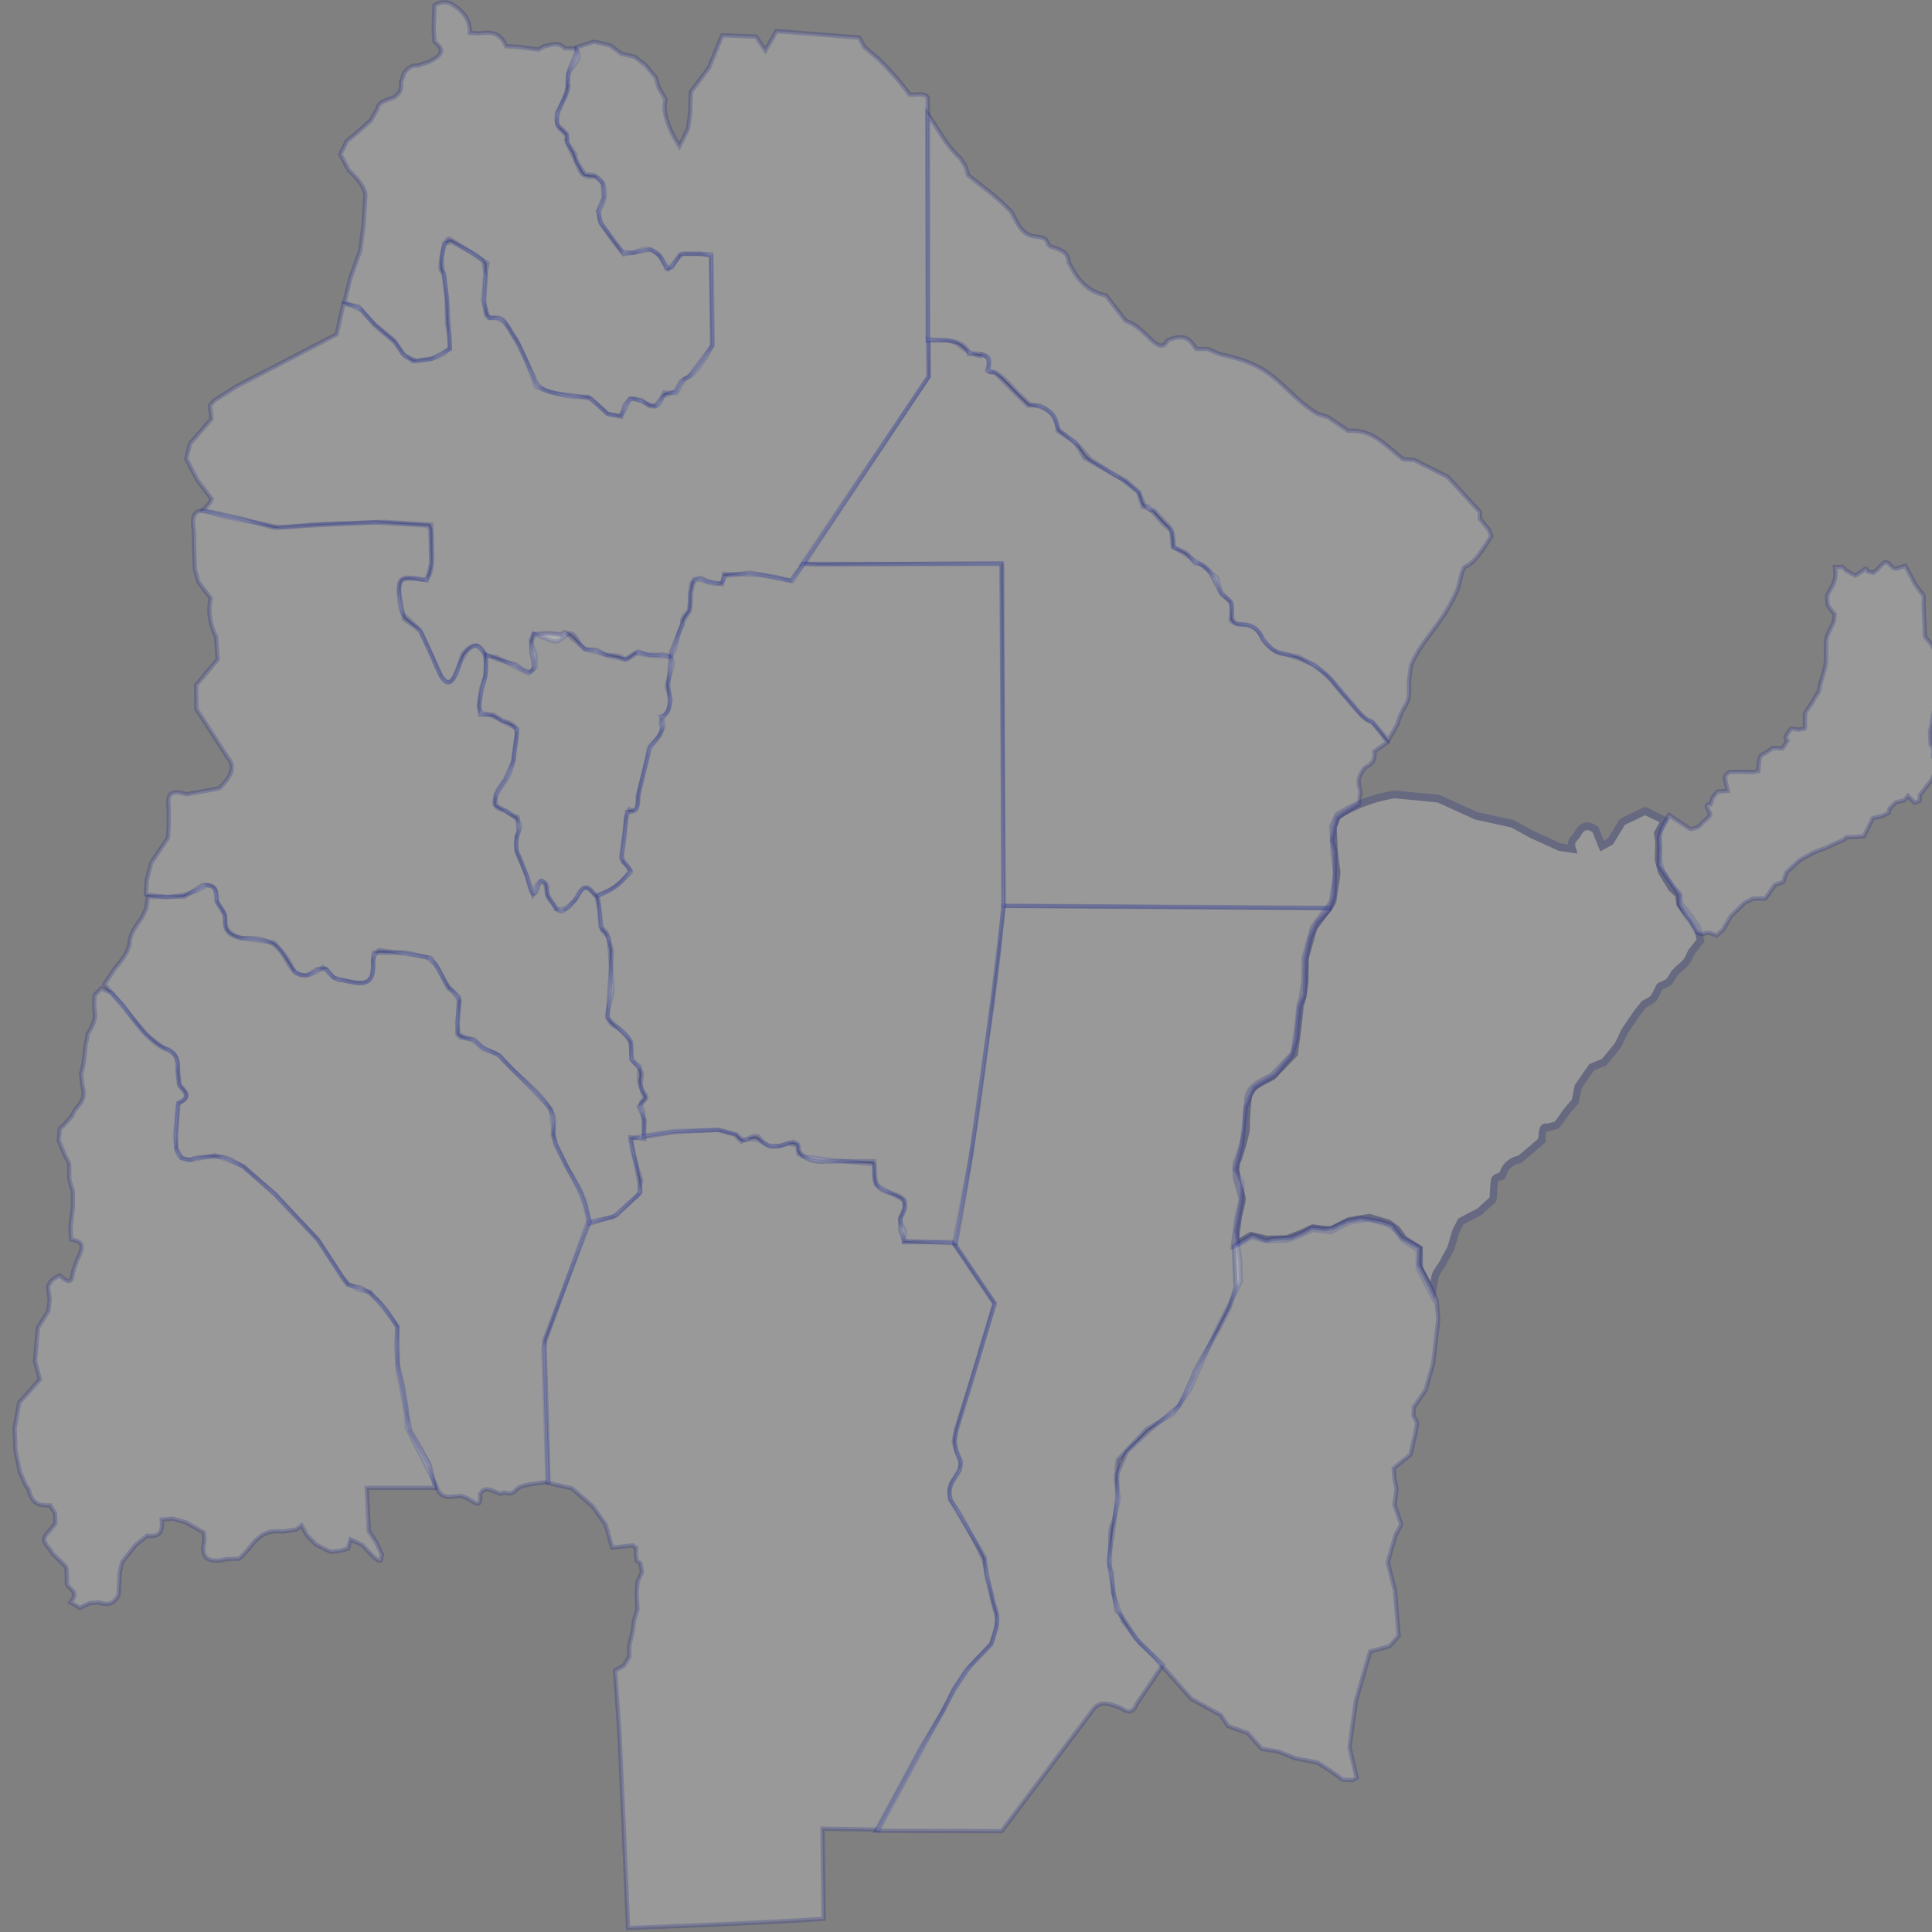 <?xml version="1.0" encoding="utf-8"?>
<!-- Generator: Adobe Illustrator 16.2.1, SVG Export Plug-In . SVG Version: 6.00 Build 0)  -->
<!DOCTYPE svg PUBLIC "-//W3C//DTD SVG 1.1//EN" "http://www.w3.org/Graphics/SVG/1.1/DTD/svg11.dtd">
<svg version="1.1"
	 id="svg2" xmlns:dc="http://purl.org/dc/elements/1.1/" xmlns:cc="http://creativecommons.org/ns#" xmlns:rdf="http://www.w3.org/1999/02/22-rdf-syntax-ns#" xmlns:svg="http://www.w3.org/2000/svg" xmlns:sodipodi="http://sodipodi.sourceforge.net/DTD/sodipodi-0.dtd" xmlns:inkscape="http://www.inkscape.org/namespaces/inkscape" inkscape:version="0.47 r22583" sodipodi:docname="Argentina-geo-stub icon.svg"
	 xmlns="http://www.w3.org/2000/svg" xmlns:xlink="http://www.w3.org/1999/xlink" x="0px" y="0px" width="902.868px"
	 height="902.868px" viewBox="0 0 902.868 902.868" enable-background="new 0 0 902.868 902.868" xml:space="preserve">
<rect x="0" y="0" width="902.868" height="902.868" fill="#808080" stroke="none"/>
<path id="path3166" opacity="0.2" fill="#FFFFFF" stroke="#031089" stroke-width="2" stroke-miterlimit="10" d="M445.189,580.307
	l-22.729,0.215l0.38-5.586l-1.906-3.227l-0.189-2.795l2.095-4.299l-0.38-3.654l-13.143-7.309l-0.764-2.795v-6.877
	c-11.35-1.02-22.672-2.074-33.523-3.652l-1.904-1.076l-0.572-4.084l-4.763-0.861l-3.237,1.291l-5.143-0.217l-5.905-3.008
	l-4.379-0.217l-2.666,1.291l-3.048-3.227l-8-2.148l-20.381,0.43l-15.43,2.363l-4.949,1.506l1.143,6.664l3.807,12.68l-1.141,6.449
	L286.461,568.7l-11.809,2.365l-20.762,58.252l1.904,63.627l11.428,2.58l9.715,8.383l6.093,8.6l3.051,10.746l9.521-1.074l1.715,1.291
	l-0.19,2.578l0.379,3.227l1.716,1.287l0.761,4.086l-2.094,4.729l-0.381,5.375l0.381,7.309l-1.522,4.943l-0.764,5.588l-1.522,6.449
	v5.158l-2.666,4.297l-3.999,2.152l2.095,29.877c1.334,28.383,2.665,60.047,3.999,90.5c31.801-1.268,64.04-2.48,91.427-4.299
	l-0.573-42.133l26.284,0.43l35.426-65.562l7.43-10.961l9.713-10.316l2.096-6.447l0.762-5.16l-2.285-8.383l-2.283-11.607
	l-1.715-7.309l-3.238-7.096l-4.762-9.025l-4.001-7.096l-3.428-4.943l-0.763-4.512l0.763-3.01l4.189-6.234l0.57-4.297l-2.665-6.449
	l-0.763-3.008l1.144-5.807l6.856-21.492l10.096-33.75l1.143-3.01L445.189,580.307z"/>
<path id="path3224" opacity="0.2" fill="#FFFFFF" stroke="#031089" stroke-width="2" stroke-miterlimit="10" d="M409.451,855.561
	l58.659,0.172l42.922-57.061c3.426-4.467,8.391-2.078,12.68-0.516c2.967,2.021,5.729,2.898,7.484-1.896l7.943-11.723l4.43-6.725
	l-10.691-9.824l-8.098-10.344l-4.584-13.104l-0.455-9.654c0,0-1.223-2.93-1.068-3.621c0.152-0.689,0.152-12.584,0.152-12.584
	s0-4.826,0.916-6.207c0.916-1.379,2.75-10.342,3.057-11.551c0.305-1.207-1.375-9.48-1.375-9.48l0.916-9.139l13.598-14.479
	l12.371-7.068l7.643-11.029l12.219-27.412l11.762-23.445l-0.307-9.482l-1.832-14.307l2.594-14.482l0.307-7.586l-3.209-6.379
	l2.902-11.551l1.836-17.754c0,0,3.357-7.93,3.814-8.793c0.459-0.863,9.777-5.861,9.777-5.861l7.637-9.137c0,0,2.75-7.24,2.75-10.344
	s0.914-10.516,1.068-12.066c0.152-1.553,2.598-6.207,2.598-6.207l0.305-16.208l2.156-10.396l3.344-7.186l3.82-3.967l1.832-1.894
	v-1.036l-152.447-1.034l-1.986,21.204l-2.902,23.447l-3.207,21.375l-7.025,50.855l-7.912,40.857l18.912,27.928l-1.375,5
	l-16.194,53.959c-1.215,4.369-1.271,8.734,0.766,13.104c2.299,4.201-0.28,6.754-1.834,9.652c-2.214,3.09-2.774,6.447-2.14,10
	l16.193,27.238l0.307,4.135l0.455,4.482l1.682,5.688c0,0,1.068,3.795,1.221,4.828c0.15,1.035,2.139,7.238,2.139,7.238l-0.148,5.518
	l-1.529,5.172l-1.07,3.449l-11.613,12.068l-5.807,8.793l-5.189,10.516l-9.931,16.551L409.451,855.561z"/>
<path id="path3189" opacity="0.2" fill="#FFFFFF" stroke="#031089" stroke-width="2" stroke-miterlimit="10" d="M468.743,423.39
	l152.758,1.073l2.096-6.02l0.191-9.029l0.191-11.39l-1.523-5.376c0,0,2.096-8.599,2.283-9.888
	c0.191-1.291,10.287-6.879,10.287-6.879c0.254-1.619,0.508-3.842,0.762-6.019c-1.5-5.07-1.006-6.933,1.906-10.963
	c2.229-1.648,5.225-2.292,4.568-7.738l6.096-4.297l-3.619-5.16l-3.809-4.73c-3.498-0.025-6.299-4.785-9.334-7.953
	c0,0-8.379-9.457-8.762-10.317c-0.383-0.861-8.572-8.167-8.572-8.167l-11.998-4.513l-5.143-1.076
	c-3.791-1.523-6.527-6.021-9.334-10.316c-4.982-5.308-9.264-0.737-12.762-4.945c0.393-2.279,0.959-4.36,0.381-7.738l-4.762-5.157
	l-1.906-6.88l-8.191-6.664l-12.57-7.953l-0.568-7.31l-4-3.439l-4.002-4.514l-2.664-3.439l-2.668,0.215l-2.283-7.095l-9.717-7.309
	l-15.238-8.381l-4.379-7.523l-8.191-5.16c-0.494-8.847-4.621-9.485-7.998-11.822h-5.906l-15.238-15.261
	c-7.066-0.237,1.521-6.609-6.094-8.599c0.271,2.541-9.226-2.401-10.664-4.299c-3.272-2.828-9.579-2.231-14.669-3.01l0.381,17.413
	l-59.237,87.703l93.525,0.215L468.743,423.39z"/>
<path id="path3185" opacity="0.2" fill="#FFFFFF" stroke="#031089" stroke-width="2" stroke-miterlimit="10" d="M211.419,2.068
	c-4.192-2.582-8.38,0.43-8.38,0.43l-0.381,11.392l0.381,5.588c5.526,4.266,2.836,6.8-2.666,9.458l-5.145,1.72
	c-3.508-0.308-4.938,1.735-6.476,3.654l-1.334,4.083c0.363,5.35-1.673,5.458-3.236,7.093c-3.197,1.346-7.453,1.893-7.81,5.375
	l-3.047,5.375l-6.286,5.588l-4.951,4.083l-3.049,6.234l4.001,7.522c5.305,4.89,8.396,9.366,7.619,13.113l-0.763,12.253
	l-1.523,12.037l-4.569,12.683l-2.857,11.609l8,3.654l6.664,7.094l8.573,6.879l4.762,7.31l5.905,2.363
	c4.063-0.85,8.127-0.626,12.192-3.008l3.236-3.01l-0.19-5.589l-1.144-5.806l-0.19-12.253l-1.144-10.748l-1.523-1.934
	c-0.967-1.275,1.618-16.393,4.191-14.618l17.524,11.393l-1.334,7.094l-0.763,10.534l2.667,7.74c9.383,0.18,9.35,6.083,12.762,9.887
	l4.571,9.673l4.762,12.897c5.944,2.189,11.778,3.959,17.905,4.729l6.475-0.213l7.81,6.664c1.186,1.951,4.059,1.883,7.236,2.148
	c4.367-4.036,3.198-9.659,7.429-7.523c10.497,3.821,10.103,5.118,13.143-3.225l5.712,0.214l3.812-6.665
	c4.834-1.564,6.935-6.217,9.904-9.887l3.235-6.018l-0.57-42.346l-13.905-0.215l-6.284,7.094c0,0-2.286-3.225-2.856-4.299
	c-0.573-1.073-2.857-3.225-2.857-3.225c-2.954-2.735-6.508-2.419-10.478,0l-5.523-0.645l-2.857-3.225l-3.235-4.515l-3.238-4.943
	l-1.142-2.795l-0.192-3.439c4.963-7.55,2.444-16.45-3.189-15.996c-3.219,0.259-5.288-0.713-6.524-4.64l-2.855-6.018l-2.857-6.664
	c1.108-1.505-0.595-3.009-2.478-4.513c-3.325-4.22-0.967-5.689-1.143-8.385l3.811-9.458l0.952-8.384
	c1.886-3.871,7.04-7.434,3.428-11.822l-5.335-0.214c-3.173-3.29-6.348-1.277-9.522-0.861l-2.666,1.505l-10.096-1.291l-4.949-0.214
	c-3.201-7.222-7.885-6.632-12.572-6.019l-4.378-0.215C219.716,8.746,216.052,5.067,211.419,2.068z"/>
<path id="path3182" opacity="0.2" fill="#FFFFFF" stroke="#031089" stroke-width="2" stroke-miterlimit="10" d="M94.66,238.738
	l3.429-3.869l0.762-1.719l-6.666-8.812l-5.143-9.887l1.714-7.095l10.094-11.609l-0.762-6.232l2.094-2.364l10.477-6.665
	l38.093-19.777l8.57-4.512l3.239-14.403l7.046,1.505l7.238,8.384l9.714,8.383l3.619,5.16l4.762,3.654l8.571-1.075l8.763-4.728
	l-1.334-23.216l-1.714-12.468c-1.706-5.757-0.301-9.405,0.381-13.544l3.429-0.858c6.091,3.207,10.781,5.252,14.856,9.027
	l1.144,6.662l-0.763,11.822l0.763,6.666l1.904,1.504c3.708-0.808,6.261-0.053,7.429,2.579l6.285,10.318l6.857,14.617
	c0.979,4.283,4.673,6.895,11.236,7.741l10.095,1.29l5.332,1.074l7.62,7.094l6.476,1.291l1.523-5.16l2.478-3.225l5.522,0.646
	l3.429,2.795l2.857,0.215l3.618-4.73l5.906-2.364l2.665-4.73l3.62-2.15l5.523-7.094l5.332-7.309l-0.57-41.917l-4.572-1.074h-7.237
	l-2.665,0.429l-3.62,5.804l-2.666,0.643c0,0-2.284-4.727-2.857-5.803c-0.57-1.074-4.762-3.008-4.762-3.008l-6.856,1.291
	l-5.522,0.861l-2.477-3.655l-4.38-5.803l-3.999-5.162l-1.144-5.589l2.666-6.232l-0.381-6.664l-3.618-3.654l-4.762-0.645
	l-3.809-5.803l-0.954-3.872l-3.428-4.942l-0.19-4.084l-2.095-2.364c-3.377-1.633-2.683-4.579-2.667-7.309l4.191-8.167l1.336-4.516
	c-2.01-8.171,3.751-11.496,3.809-18.271l8.189-2.58l7.427,1.719l5.143,3.87l6.286,1.504l5.143,3.869l4.762,5.803l1.335,4.731
	l3.238,5.374c-1.398,5.589,0.761,12.897,6.474,21.926l4.001-8.167c0,0,1.334-9.029,1.144-9.888c-0.192-0.861,0.19-7.309,0.19-7.309
	l8.381-11.177l6.283-15.263l15.812,0.646l4.379,6.447l5.143-9.028l38.666,3.008l2.478,4.515l6.667,5.589
	c4.824,4.714,9.65,10.117,14.476,16.552c2.957,0.183,6.79-0.949,8.38,1.29l0.19,6.45l0.192,124.246l-63.619,95.443l-14.856-2.795
	l-16.953-0.644c0.253,5.875-4.017,5.113-8.763,3.652c-2.408-0.971-4.759-1.556-6.664,0.861c0,0-0.573,6.449-0.573,7.955
	s-0.57,4.943-0.57,4.943c-1.92,1.786-3.905,3.547-2.857,6.45c-3.019,3.774-2.091,11.193-5.905,15.045
	c-1.141,0-10.475-0.86-10.475-0.86l-5.906-1.073l-4.571,3.008c-3.048-2.432-6.093-1.835-9.144-2.149l-9.711-2.58l-2.101-2.076
	c-4.731-8.939-5.876-4.367-8.758-2.867c-2.084,2.207-4.653,1.16-7.236,0l-5.906-2.364l-1.333,3.225l2.285,6.664v5.804l-3.429,3.008
	l-5.143-2.58l-9.713-5.158l-4.38-0.646l-4.762-4.727c-3.167,0.152-4.735,1.918-6.667,3.868c0,0-2.094,6.663-2.286,7.738
	c-1.121,2.871-3.436,7.03-5.904,5.16c-2.094-1.29-5.714-10.962-5.714-10.962c-7.969-16.764-4.358-11.379-13.713-20.207
	c-2.478-2.58-2.095-10.962-2.095-10.962s0-3.869,1.334-5.16c1.334-1.29,8.19-0.644,8.19-0.644s3.811,1.717,5.144-3.226
	c1.334-4.942,0.379-22.14,0.379-22.14l-22.096-1.291l-31.045,1.074l-17.333,1.505l-15.047-2.794l-10.094-1.936L94.66,238.738z"/>
<path id="path3180" opacity="0.2" fill="#FFFFFF" stroke="#031089" stroke-width="2" stroke-miterlimit="10" d="M275.225,571.922
	l12.762-3.869c4.697-4.402,8.758-8.271,11.428-10.961c-1.191-8.527-3.108-17.053-4.761-25.582l6.476,0.645l-0.57-13.326
	c-1.595-2.055-1.7-3.896,0.763-5.375l-1.144-3.227l-1.523-4.516l0.19-7.52c-7.822-3.656,1.039-11.715-10.856-18.273
	c-7.78-3.148-1.591-11.857-1.713-18.055l-1.715-23.648l-3.238-3.438l-1.142-9.674l-1.336-5.803c-3.061-3.686-6.047-8.35-10.092,1.29
	l-4.764,4.084l-4.189,0.217c-0.986-3.283-4.195-4.79-4.314-7.512c-0.259-5.788-2.878-9.647-6.542,0.203l-2.478-7.74l-5.143-12.037
	v-6.877c5.005-7.763-1.732-8.441-4.572-12.037c-13.524-1.766,1.242-13.103,2.095-19.347c1.944-5.994,1.979-13.186,2.857-18.916
	c-5.495-2.802-11.436-6.609-16-7.31c-3.521-2.096-1.1-7.171-0.38-11.392c5.604-17.112-3.154-29.763-10.855-10.748
	c-2.263,4.905-3.478,11.456-8.38,4.73c-3.068-6.901-6.149-13.816-9.714-21.28l-7.619-5.375l-2.286-12.682
	c-0.566-7.532,3.111-6.685,6.478-6.448l6.478,1.074l2.093-7.955l-0.379-15.693l-0.953-1.932l-25.141-1.507l-26.854,1.291l-20,1.29
	l-14.095-4.085l-16.763-3.652c-6.064-1.29-7.891,1.324-6.856,8.382c0.189,0.861,0.189,6.021,0.189,6.877
	c0,0.861,0.381,11.824,0.381,11.824l1.714,6.021l5.715,7.521c-1.071,5.068-0.999,10.71,2.477,18.056l0.761,10.533L91.62,320.208
	l0.19,11.181l14.857,22.998c2.932,3.246,2.336,7.757-4.191,13.975c-1.714,0.428-14.284,2.579-15.047,2.795
	c-0.763,0.215-9.333-3.871-8.763,3.869c0.571,7.737-0.19,16.552-0.19,16.552l-7.81,11.606l-2.092,8.167l-0.381,6.664l9.522,1.291
	c6.531-0.626,13.016-1.575,19.047-5.589c4.32,0.18,3.926,1.928,4.191,6.45c2.255,5.638,4.517,3.854,4.379,11.607
	c1.591,8.041,13.727,7.152,22.856,8.811c3.568,4.101,7.137,8.196,9.714,13.974c3.867,1.939,8.07,1.771,12.952-2.578
	c3.056,1.527,0.708,2.369,7.048,6.02c7.204-0.004,18.108,6.363,16.381-9.03c0,0,1.333-4.941,3.047-4.941s22.098,3.438,22.098,3.438
	l3.999,3.224l4.761,8.383l4.953,6.449l1.714,2.15l-1.334,10.104l0.761,5.373c0,0,3.43,2.15,4.952,2.363
	c1.523,0.217,6.476,4.73,6.476,4.73s5.145,1.719,6.479,2.365c1.333,0.643,25.141,25.58,25.141,25.58l2.094,16.555l11.049,21.279
	C272.581,560.424,274.127,565.795,275.225,571.922z"/>
<path id="path3178" opacity="0.2" fill="#FFFFFF" stroke="#031089" stroke-width="2" stroke-miterlimit="10" d="M75.613,419.089
	h-6.477l-0.762,5.374l-1.907,4.084c-2.844,4.086-6.001,8.167-5.903,12.253c-0.656,4.395-3.933,8.196-7.049,12.037l-4.762,7.094
	l19.428,23.213c15.072,13.605,14.127,3.227,15.617,24.076c5.925,4.703,2.766,6.703-0.763,8.6c0,0-1.142,12.682-1.334,15.691
	c1.297,4.369-1.047,10.912,8.192,10.533l10.666-2.148l13.525,5.375l14.666,13.326l19.619,20.422l11.618,17.844l3.049,3.438
	l4.95,2.58l5.145,0.861c0,0,1.521,2.795,2.285,3.008c0.763,0.213,10.284,12.896,10.284,12.896l-0.57,8.6l0.763,12.682l1.521,6.879
	l0.952,5.373l1.524,8.602l0.191,5.371c5.272,10.451,10.883,21.596,13.713,27.086c2.067,6.566,5.966,5.371,10.669,4.895
	c5.062-0.51,10.624,8.764,9.9-0.811c2.146-4.486,6.035-1.225,9.714-0.213c2.096-1.811,3.889,1.809,7.226-2
	c2.23-2.545,10.11-2.859,15.062-3.592l-1.907-66.424l21.143-55.242l-1.334-5.375c-1.255-7.4-5.478-13.463-9.144-19.775l-4.761-9.889
	l-2.096-5.59c0.725-3.789,1.185-7.285-0.078-9.861c-5.355-10.93-16.351-16.646-24.682-27.109l-8-3.869l-4.001-3.654l-6.284-0.859
	l-1.523-1.719l0.763-17.197l-2.478-2.58l-2.477-1.504l-4.572-9.244l-3.619-4.945l-11.808-2.577l-14.857,0.215
	c-0.908,8.112,1.842,16.831-11.809,13.327l-6.856-1.721l-3.429-4.082h-4.189l-4.762,3.008c-13.266,0.615-5.427-19.041-30.856-17.41
	c-9.808-1.944-6.919-6.901-7.808-10.964l-3.62-6.021c0.369-4.404-0.312-8.082-6.477-7.953l-8.763,5.589L75.613,419.089
	L75.613,419.089z"/>
<path id="path3176" opacity="0.2" fill="#FFFFFF" stroke="#031089" stroke-width="2" stroke-miterlimit="10" d="M32.946,748.834
	l4.381,2.58l4.38-2.15l4.571-0.43c3.23,1.137,6.411,1.635,9.142-3.441l0.573-10.744l1.141-4.73l6.096-7.738l5.522-4.516
	c6.578,0.955,7.314-2.803,6.857-7.521l5.143-0.43l6.093,1.719l8.38,4.729c0,0,0.573,3.654,0,5.375
	c-1.139,6.551,2.158,9.145,10.666,7.094l5.714-0.215c6.399-4.639,8.129-14.143,20.381-12.684l6.286-0.859l2.665-1.934l2.478,4.514
	l4.189,4.297c0,0,6.478,3.441,7.239,3.441c0.761,0,3.999-0.432,3.999-0.432l3.809-1.072l1.144-4.299l5.522,2.578l4.379,4.732
	c5.883,5.658,3.962,0.902,4.762-0.217l-2.665-5.805l-3.428-5.158l-0.951-20.205h31.997l-2.665-10.965l-5.334-9.457l-3.619-6.232
	c0,0-1.524-7.092-1.524-8.168c0-1.072-1.906-12.252-1.906-12.252l-2.475-10.746l-0.193-17.197
	c-4.132-6.924-8.349-13.803-16.952-18.486l-6.477-1.508l-13.525-20.633l-20.381-21.926l-15.238-12.898l-5.333-3.008l-3.62-1.291
	h-6.477l-6.286,0.43l-2.666,1.074l-3.808-0.861l-2.666-4.514l0.19-8.598l0.952-12.684c7.5-3.008,0.812-6.018,0.192-9.025
	c0,0-0.573-4.945-0.763-5.805c1.071-5.402-1.038-8.113-3.999-10.104c-2.088-0.314-4.401-0.941-10.478-6.877
	c-5.198-5.479-7.492-9.316-10.857-13.756l-5.333-5.807l-4.764-2.148l-3.236,3.223l-0.192,6.021c1.27,4.656-0.623,8.293-2.855,11.822
	l-1.144,5.588c-0.529,4.371-0.631,8.74-2.094,13.113l0.571,5.586c2.383,8.463-3.1,8.959-4.762,14.189l-4.191,4.729l-1.522,1.291
	l-0.573,5.586l3.43,7.955c0,0,1.522,2.15,1.522,3.439c0,1.291,0,5.375,0,6.232c0,0.859,1.715,6.234,1.715,6.234s0,6.232,0,7.094
	c0,0.857-1.144,8.381-1.144,9.672c0,1.289,0.192,4.729,0.381,5.59c4.208,1.023,6.964,1.309,2.667,9.672l-1.714,4.941
	c-0.863,2.666,0.105,8.09-6.479,2.148l-3.428,2.152c0,0-1.905,2.363-1.905,3.225c0,0.859,0.763,5.588,0.763,5.588l-0.573,5.588
	l-4.952,7.955L16.358,636.2l2.287,8.381l-9.713,10.963L6.838,667.37l0.38,10.748l2.094,9.889l2.858,6.447
	c0,0,1.334,1.289,1.521,2.797c1.66,5.996,5.555,6.447,9.714,6.23l2.288,3.652l0.19,4.73l-3.048,3.867
	c-5.052,4.57,0.145,6.814,1.714,10.318c0,0,5.714,5.375,6.286,6.234c0.571,0.861,0.38,7.953,0.38,7.953
	C32.295,742.872,37.306,743.651,32.946,748.834z"/>
<path id="path3187" opacity="0.2" fill="#FFFFFF" stroke="#031089" stroke-width="2" stroke-miterlimit="10" d="M232.561,308.169
	l-5.333-2.149l-0.38,9.888c0,0-1.907,5.16-2.095,6.45c-0.19,1.287-0.763,7.309-0.763,7.309l0.38,4.298h6.096
	c0,0,3.428,2.149,4.38,3.008c10.898,1.732,5.261,8.669,5.143,18.488l-3.999,8.812c0,0-4.382,6.02-4.382,7.309
	c0,1.291,0,4.515,0,4.515l6.478,4.084l3.809,1.72l0.379,6.231c-0.756,3.87-2.248,7.621,0.381,12.037l3.62,9.458
	c3.867,16.505,4.605,2.968,6.667,2.149c3.716,1.262,2.288,2.582,3.047,6.233c0.571,1.72,3.048,5.158,3.048,5.158
	c3.408,5.206,4.631,1.346,6.667,0.861l4.188-4.942c4.296-8.979,6.416-1.607,9.334-0.217c8.055-3.325,11.438-7.311,15.62-11.178
	c-0.381-2.151-3.621-4.729-3.621-4.729l-0.571-2.796l1.336-9.672l0.571-8.385l1.522-3.869c5.194,2.208,3.455-3.411,4-6.449
	l5.713-22.14l3.81-5.16l2.665-4.941l-0.761-3.441c0,0,1.523-2.364,2.284-3.224c0.763-0.86,1.714-5.804,1.714-5.804l-1.714-5.588
	c-1.365-3.493,9.214-17.028-4.761-15.477c0,0-2.479,0-3.239,0s-5.522-1.505-5.522-1.505s-4.379,3.438-5.333,3.652
	c-0.951,0.215-3.809-0.645-3.809-0.645l-5.715-1.291l-4.762-2.58l-5.142-0.217l-4.763-4.083c-2.481-1.076-4.272-5.964-6.286-2.795
	l-5.904-0.644l-7.048,0.427l-1.335,4.944c0,0,0,4.514,0.572,5.375c2.207,9.77-1.953,8.314-7.81,3.869L232.561,308.169z"/>
<path id="FO" opacity="0.2" fill="#FFFFFF" stroke="#031089" stroke-width="2" stroke-miterlimit="10" d="M433.316,53.014
	c5.205,7.023,8.343,14.628,15.619,21.066c1.144,2.438,2.285,2.247,3.428,7.738c6.852,5.607,13.984,10.26,20.383,17.413
	c2.438,4.151,4.199,10.274,10.475,11.178c8.041,0.761,5.055,2.995,7.621,4.73c3.99,1.385,8.49,2.273,8.57,7.523
	c3.648,6.679,7.414,13.28,17.521,15.476l9.145,11.824c9.801,3.01,15.332,17.295,19.617,9.029c8.918-3.688,10.787,0.579,13.334,4.083
	h5.334l6.096,2.581c26.771,5.279,27.863,16.767,45.143,27.729l4.949,1.506l9.523,6.449c10.725-0.826,15.83,5.336,25.711,13.326
	l4.953,0.215l15.809,7.955l11.236,12.253l3.811,4.084v3.225l4.191,5.158l1.141,3.01c-14.471,23.761-10.965,5.15-15.617,24.505
	c-7.314,17.272-16.512,22.959-21.904,35.898l-0.951,7.094c0.586,13.645-1.83,8.158-5.523,20.637l-4.188,7.308l-7.24-8.384
	c-5.27-1.964-8.959-8.388-13.332-12.896l-6.475-7.739c-3.039-3.366-8.824-6.733-14.859-10.103
	c-8.963-1.515-11.643-1.688-16.76-7.953c-1.492-4.339-4.668-6.771-9.715-7.094c-6.615-0.078-3.828-5.896-5.145-10.534
	c-0.568-0.86-4.379-3.654-4.379-3.654l-4.951-9.455c-1.613-2.864-3.793-4.934-7.428-4.945c0,0-3.238-4.298-4.189-4.943
	c-0.953-0.644-5.713-2.364-5.713-2.364c0.037-4.32-0.451-7.964-2.666-10.316l-6.666-7.094c-3.084,0.516-5.104-2.977-6.668-8.167
	l-6.477-5.804l-4.951-2.363l-11.619-7.523l-5.141-6.018l-8.381-6.88c-3.686-2.104-0.006-10.581-14.857-12.896l-5.715-5.375
	c-3.637-3.862-7.227-8.198-11.09-9.739c-0.984-0.389-1.791,0.903-3.004-0.58c2.428-7.289-1.906-8.432-8.57-7.738
	c-1.106-4.504-5.333-5.931-10.475-6.451l-8.764,0.215L433.316,53.014z"/>
<g id="g3269" transform="matrix(1.707,0,0,1.811,-173.757,-511.272)" opacity="0.2">
	<path id="path3195" fill="#FFFFFF" stroke="#031089" stroke-width="2" stroke-miterlimit="10" d="M483.526,487.301l12.088,1.101
		l10.245,4.41l10.018,2.081l5.18,2.695l7.712,3.306l3.454,0.49c-0.818-2.471,1.047-2.799,1.611-4.164
		c1.194-1.907,2.763-2.21,4.722-0.857l1.842,4.286l2.303-1.225l3.224-5.021l6.216-2.818l5.41,2.45l-1.955,3.307
		c0,0,0.343,1.837,0.343,2.572c0,0.736-0.114,4.288-0.114,4.288l0.805,2.939l2.763,4.287l1.959,1.715l0.344,2.449l3.11,3.675
		l1.842,2.694l0.69,3.063l-2.532,3.061c-1.818,3.87-1.845,2.54-4.606,5.389c-0.228,0.49-1.61,2.327-1.61,2.327l-2.417,1.101
		c0,0-1.265,2.45-1.611,2.939c-0.346,0.49-2.649,1.593-2.649,1.593l-2.072,2.448l-3.34,4.656c0,0-1.498,3.308-2.189,4.041
		c-0.691,0.737-3.337,3.796-3.337,3.796l-3.453,1.348l-1.611,2.206l-2.073,2.817l-0.805,3.796c0,0-2.534,2.694-2.993,3.43
		c-0.459,0.735-2.072,2.694-2.072,2.694l-2.534,0.613c-1.562-0.481-1.406,1.599-1.496,3.308l-2.532,2.082l-3.568,2.817
		c-2.074,0.345-3.294,1.372-4.144,2.693l-0.69,1.592c0,0-1.728,0.369-1.959,0.857c-0.231,0.49-0.347,2.819-0.347,2.819
		s0,2.45-0.459,2.694c-0.459,0.245-3.338,2.818-3.338,2.818l-2.763,1.348l-2.417,1.224l-1.38,2.572l-1.381,4.408l-2.416,4.164
		c0,0-1.729,2.206-1.843,2.939c-0.117,0.737-0.809,4.409-0.809,4.409l-3.566-6.492v-4.9l-4.262-2.572l-1.841-2.45l-2.304-1.591
		l-5.295-1.47l-5.525,0.857l-5.067,2.45l-4.834-0.613l-3.34,1.47l-3.798,1.348l-5.414,0.123l-4.375-0.98l-3.335,1.837l-1.153,0.368
		l1.037-7.226c0,0,1.035-3.796,1.035-4.409c0-0.611-1.381-4.777-1.498-5.387c-0.113-0.614-0.46-3.554,0.117-4.41
		c0.574-0.856,2.762-8.205,2.532-8.94c-0.23-0.736,0.46-7.471,0.46-7.471c0.632-3.223,4.209-4.195,6.679-5.512l5.986-5.88
		l1.034-7.226l0.576-5.267l0.577-1.714l0.691-4.288l0.117-6.245l2.302-7.716l2.992-3.796c0,0,2.303-2.572,2.303-3.43
		c0-0.858,1.151-6.613,1.035-7.227c-0.117-0.612-0.69-4.775-0.69-4.775l-0.347-6.86c0,0,1.038-2.327,1.269-2.817
		C472.315,490.221,477.358,488.261,483.526,487.301z"/>
</g>
<path id="path3201" opacity="0.2" fill="#FFFFFF" stroke="#031089" stroke-width="2" stroke-miterlimit="10" d="M634.01,830.79
	l-3.34-14.197l2.945-21.518l2.951-10.422l3.73-12.865l9.041-2.441l4.324-4.879l-1.768-21.074l-3.344-13.309l3.537-12.42l2.754-5.324
	l-3.146-9.092l0.982-7.541l-0.982-4.434l-0.391-5.105l7.857-6.43l2.361-10.205l0.783-4.656l-1.768-3.326l0.195-3.994l5.504-7.98
	l3.541-12.422l2.355-20.627l-0.785-9.094l-2.555-5.768l-5.699-10.865l0.393-7.766l-8.449-4.662l-4.523-5.766l-5.107-1.773
	l-9.436-1.553l-6.484,1.33l-6.684,3.104l-3.732,0.668l-6.092-0.668l-3.537,1.998l-6.096,2.66l-8.252,0.441l-3.344,0.889
	l-6.486-2.441l-8.646,5.102l0.783,19.074l-2.748,9.541l-5.307,10.426c0,0-11.203,19.074-11.203,19.961
	c0,0.889-7.074,15.527-7.074,15.527l-14.15,11.76l-10.418,9.758l-4.324,10.201l-0.195,11.531l-1.77,14.641l-2.164,14.42
	l2.359,15.082c0,0,1.18,9.535,1.965,9.092c0.783-0.445,8.453,12.42,8.453,12.42l8.844,8.873l17.1,19.299l13.76,7.539l3.34,5.1
	l9.238,3.33l6.486,7.32l8.057,1.332l7.664,3.104l10.418,1.996l5.895,3.77l5.896,4.215l4.521,0.223L634.01,830.79z"/>
<path id="path3228" opacity="0.2" fill="#FFFFFF" stroke="#031089" stroke-width="2" stroke-miterlimit="10" d="M778.641,383.208
	l-2.088,3.869l-1.342,4.375c0,0,0.297,3.869,0.297,5.551c0,1.685-0.297,6.396-0.297,7.065c0,0.671,2.236,3.701,2.236,3.701
	l7.303,10.601c0,0-0.145,3.869,0.15,4.709c0.299,0.842,2.832,5.213,4.025,6.393c1.189,1.178,3.727,5.888,3.727,5.888
	s2.385,1.851,4.023,0.841c1.643-1.009,5.518,1.01,5.518,1.01l3.131-2.86l3.578-6.224l6.408-6.227l4.027-2.019h5.664l4.469-6.393
	l3.879-1.346l1.49-4.376l6.111-5.72l6.26-3.533l6.26-2.354l3.875-1.852l4.621-2.019l0.746-1.009l5.066-0.168l3.283-0.334
	l4.172-8.414l4.324-1.01l3.129-1.515l0.299-1.852l2.982-3.026l4.025-1.009l1.639-2.02l3.131,3.196l2.236-0.843l0.299-2.86
	l5.363-6.896l2.088-4.205l0.445-3.702l-0.596-1.682l-1.189-1.179l0.295-3.868l-1.49-2.019l-0.297-5.551l2.086-11.273l1.041-2.858
	l1.791-4.71c0,0-0.299-6.896-0.299-7.907c0-1.009,0-7.403,0-7.403l-3.727-6.729l-3.277-4.038c0,0-0.148-4.374-0.148-5.551
	c0-1.177-0.449-8.579-0.449-9.253c0-0.673,0.449-4.038-0.146-4.542c-0.6-0.504-3.879-5.214-3.879-5.214l-2.684-5.047l-1.787-3.364
	l-2.385,0.673c0,0-2.236,1.009-2.98,0.505c-0.748-0.505-2.686-2.524-2.686-2.524s-0.744-0.504-1.49-0.334
	c-0.746,0.167-3.727,3.533-3.727,3.533l-1.789,1.343L873,267.13c0,0-0.895-2.019-1.641-1.178c-0.746,0.841-4.324,3.027-4.324,3.027
	l-4.32-2.354l-1.641-1.682h-3.578c0,0,0.299,2.187,0.299,3.196c0,1.009-0.449,3.701-1.189,5.047
	c-0.744,1.345-2.686,4.878-2.686,4.878s-0.148,2.691,0.148,4.205c0.299,1.515,3.277,4.711,3.277,4.711s-0.145,3.196-0.594,4.038
	c-0.449,0.84-1.789,3.7-1.789,3.7s-1.344,2.691-1.492,4.038c-0.146,1.345-0.146,2.354-0.146,4.037s0,2.019,0,4.206
	c0,2.185-0.15,3.364-0.299,4.203s-1.189,4.713-1.49,5.554c-0.301,0.84-0.896,2.523-1.193,4.542c-0.295,2.019-0.895,2.691-1.34,3.366
	c-0.449,0.672-2.088,3.532-2.088,3.532s-1.342,2.019-1.787,2.69c-0.449,0.676-1.492,2.188-1.492,2.188s-0.148,0.842-0.148,2.354
	c0,1.516,0,2.186,0,3.194s-0.148,1.853-0.148,1.853l-2.832,0.505l-3.428-0.505c0,0-2.531,3.026-2.531,4.036s0.742,1.686,0.742,1.686
	l-2.385,3.531l-4.473-0.166c0,0-2.83,2.018-3.43,2.354c-0.594,0.337-1.936,0.673-2.531,2.02c-0.598,1.346-0.746,6.393-0.746,6.393
	l-2.832,0.507c0,0-10.137-0.336-10.73,0c-0.6,0.337-2.088,1.515-2.088,2.353c0,0.845,1.342,6.395,1.342,6.395l-4.77,0.337
	l-2.238,2.691l-1.041,3.195c0,0-1.938,0-1.789,1.011c0.15,1.009,1.492,2.858,1.639,3.7c0.15,0.841-2.682,3.027-3.277,3.532
	c-0.598,0.508-1.492,2.021-2.832,2.526c-1.344,0.505-2.982,1.178-3.877,0.505c-0.896-0.673-3.727-2.523-3.727-2.523l-5.516-3.701
	L778.641,383.208z"/>
<path id="path3193" opacity="0.2" fill="#FFFFFF" stroke="#031089" stroke-width="2" stroke-miterlimit="10" d="M446.711,581.038
	l-24.37-1.111c-0.162-1.785-0.951-3.111-1.388-4.613c-0.503-1.723,0.102-4.088-0.381-5.365c6.857-12.984-3.277-10.928-8.646-13.975
	c-4.104-3.02-2.715-8.699-3.539-13.309h-11.399l-13.759,0.223c-5.32-0.252-8.365-2.342-10.021-5.547
	c0.329-3.477-1.436-3.016-2.555-3.77c-10.781,3.746-11.821,2.859-16.32-2.434c-5.132-1.586-4.302,5.307-10.016-0.893l-8.057-2.221
	l-10.022,0.445l-11.792,0.664l-13.562,2.221l0.394-7.986l-2.751-6.211c7.506-7.721,0.498-2.936,0.982-12.643
	c1.61-4.174-1.677-6.258-4.521-9.316v-7.982c-0.363-1.744-7.436-7.816-11.204-11.758l0.984-11.088
	c0.392-6.73,0.784-13.458,1.181-20.185l-2.558-8.432l-2.75-2.661l-0.786-10.867l-0.59-3.771c4.729-2.524,8.66-2.112,15.331-11.756
	l-4.325-5.767l2.752-21.517c2.603,0.086,5.256,0.309,5.306-7.099c0.736-5.252,3.537-14.49,4.914-22.625
	c1.656-3.597,7.652-5.937,5.689-11.346c-0.345-0.947,0.525-2.256,0.008-3.515c5.305-1.727,4.136-8.325,3.342-14.64l1.375-15.525
	l5.896-14.862c0,0,2.161-3.549,2.75-4.435c0.591-0.888,0.393-7.983,0.393-7.983l1.769-6.656l2.948-0.666l3.341,1.554l6.683,1.33
	l0.784-3.77l11.989-1.552l12.185,1.995l7.074,1.775l5.897-7.982l7.271,0.442l85.299-0.666l1.18,160.145
	C462.831,475.903,456.608,528.469,446.711,581.038z"/>
</svg>
